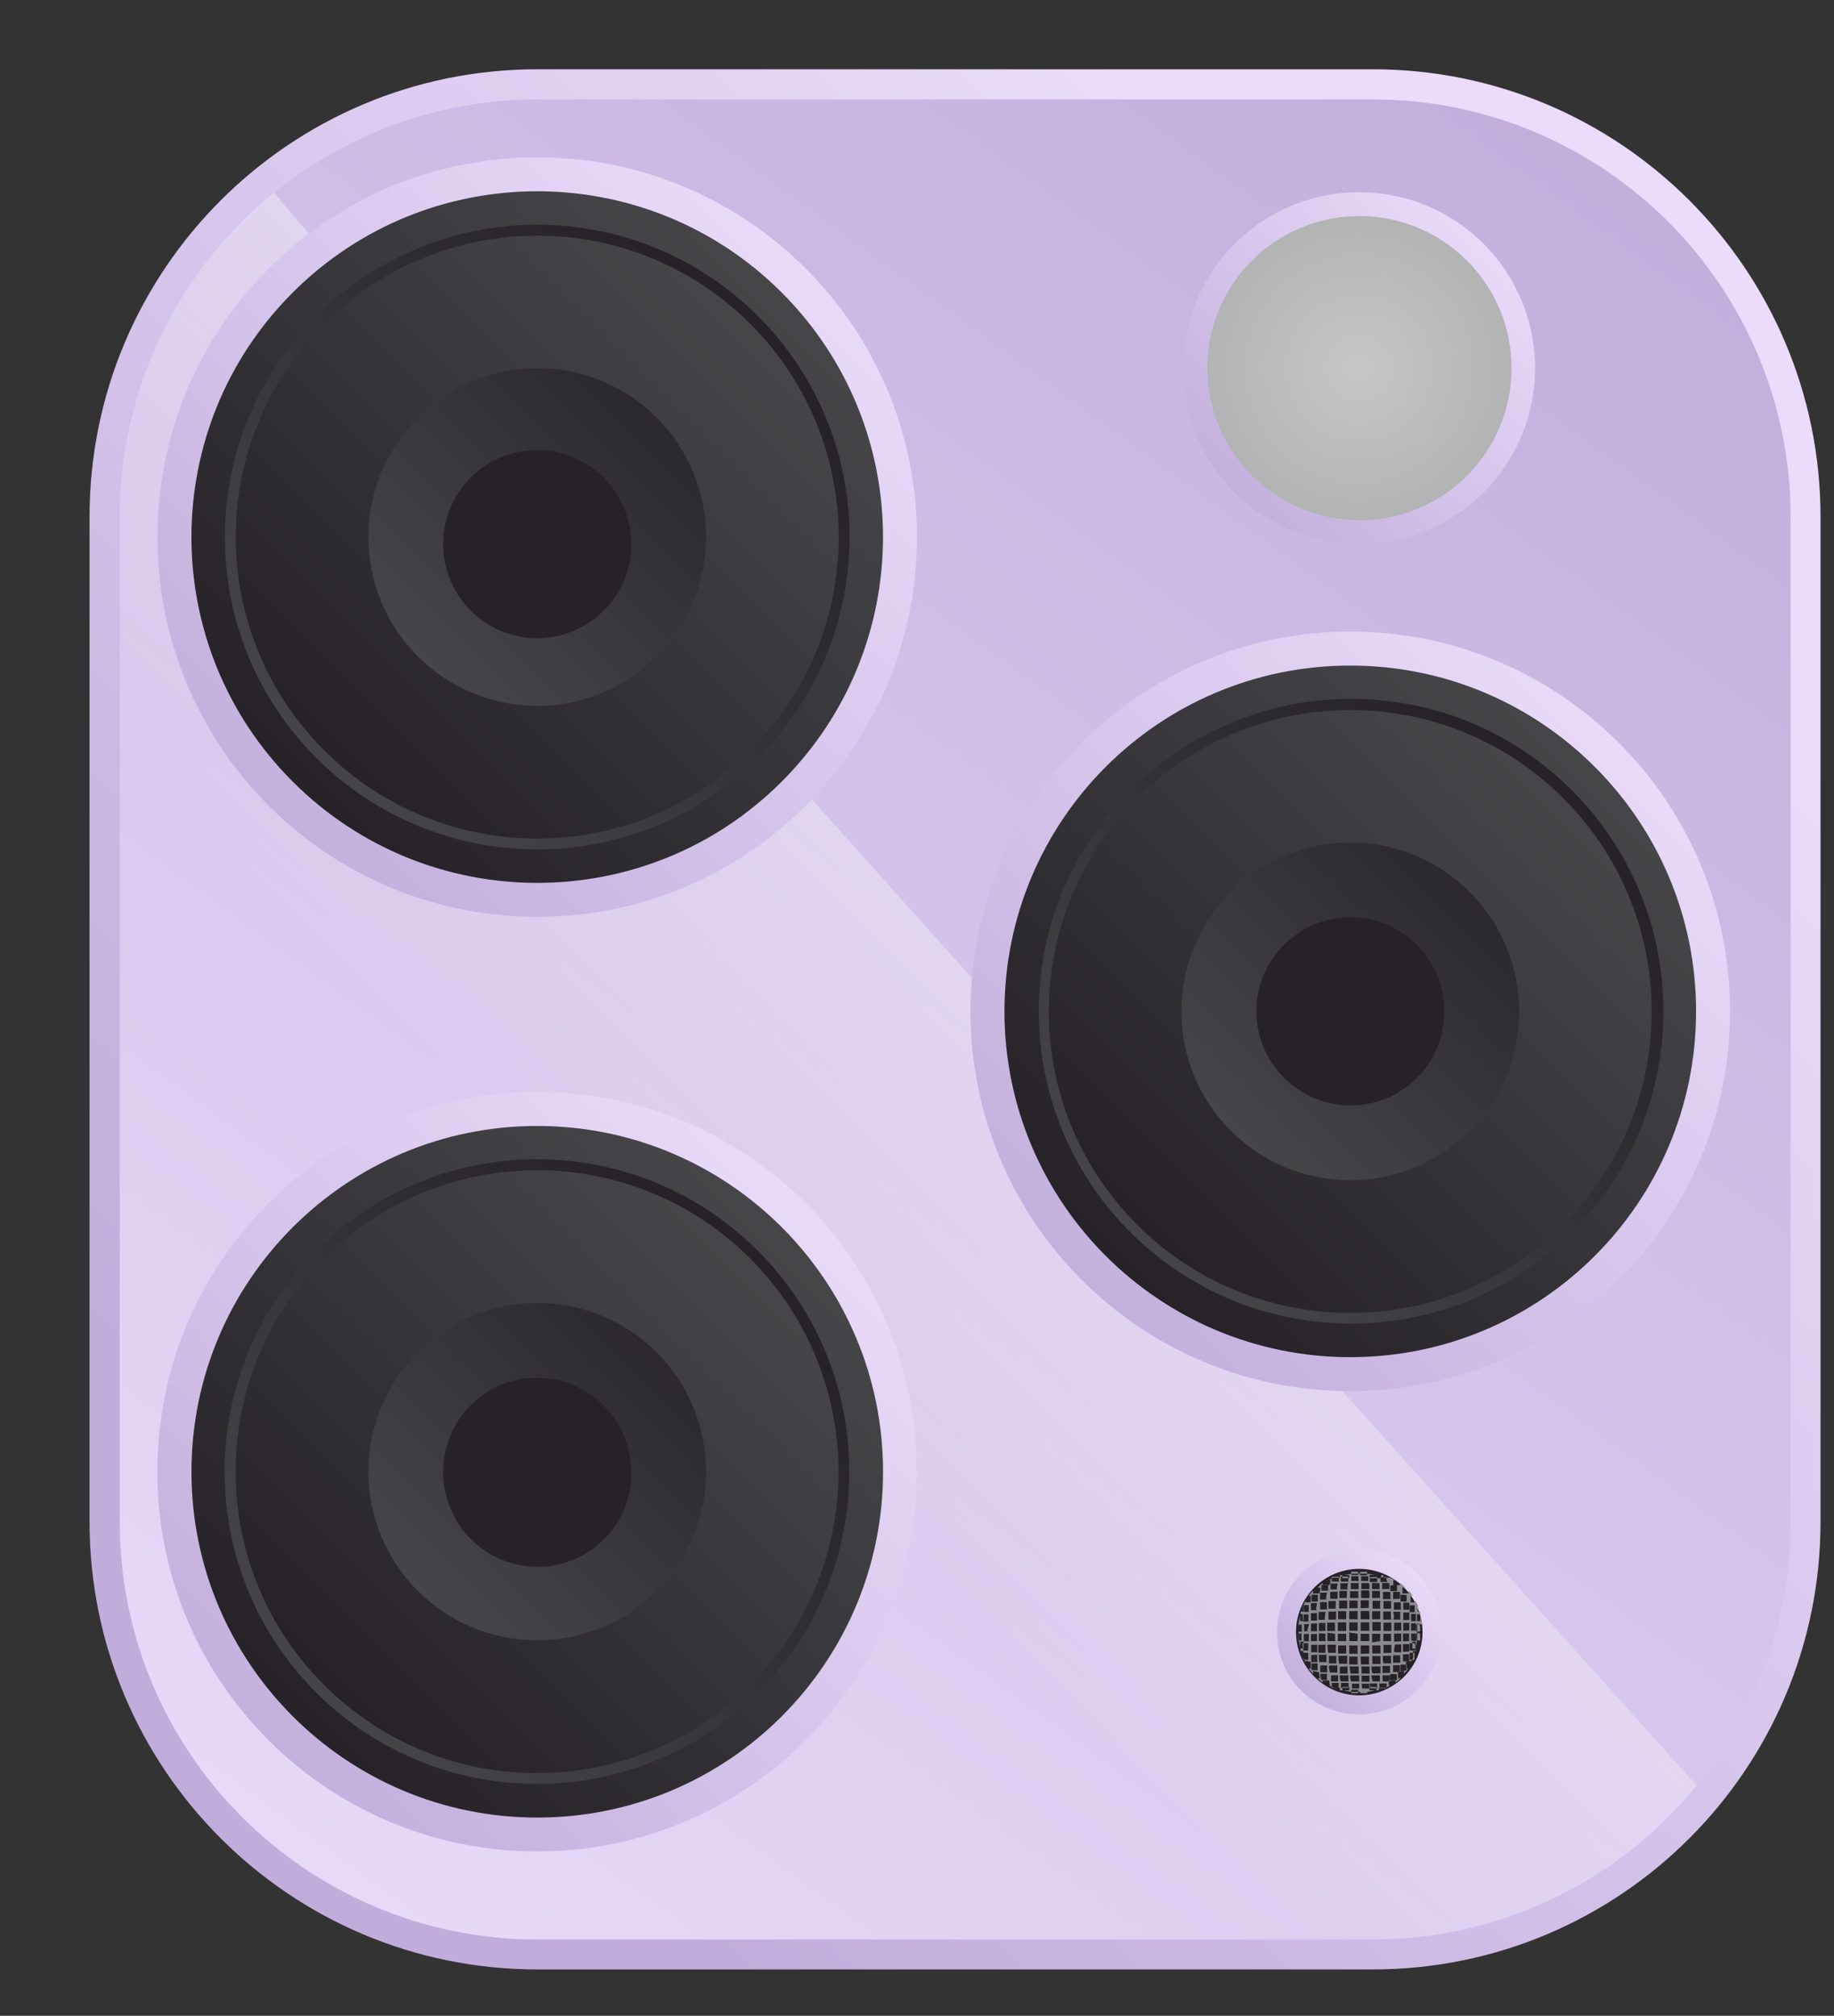 <svg width="111" height="122" viewBox="0 0 111 122" fill="none" xmlns="http://www.w3.org/2000/svg">
<rect x="0" y="0" width="111" height="122" fill="#333333" stroke="none"/>
<path d="M83.089 4.193H32.516C17.551 4.193 5.419 16.325 5.419 31.29V92.096C5.419 107.061 17.551 119.193 32.516 119.193H83.089C98.054 119.193 110.185 107.061 110.185 92.096V31.29C110.185 16.325 98.054 4.193 83.089 4.193Z" fill="url(#paint0_linear_106_11493)"/>
<path d="M83.088 6.019H32.532C18.566 6.019 7.245 17.34 7.245 31.305V92.096C7.245 106.061 18.566 117.382 32.532 117.382H83.088C97.054 117.382 108.375 106.061 108.375 92.096V31.305C108.375 17.34 97.054 6.019 83.088 6.019Z" fill="url(#paint1_linear_106_11493)"/>
<path d="M83.089 117.367H32.532C25.825 117.367 19.394 114.703 14.652 109.961C9.909 105.219 7.245 98.787 7.245 92.081V31.29C7.241 27.521 8.08 23.8 9.703 20.398C11.325 16.997 13.689 14.002 16.62 11.634C15.884 11.542 102.682 108.053 102.682 108.053C100.314 110.965 97.327 113.312 93.937 114.923C90.548 116.534 86.841 117.369 83.089 117.367Z" fill="url(#paint2_linear_106_11493)"/>
<path d="M33.943 28.742C33.934 28.658 33.907 28.576 33.866 28.501C33.824 28.426 33.768 28.361 33.701 28.308C33.634 28.255 33.557 28.216 33.475 28.193C33.393 28.17 33.307 28.164 33.222 28.175C33.053 28.158 32.885 28.207 32.752 28.314C32.62 28.42 32.535 28.574 32.516 28.742C32.535 28.912 32.62 29.068 32.752 29.176C32.883 29.285 33.052 29.339 33.222 29.326C33.395 29.343 33.567 29.291 33.702 29.182C33.837 29.073 33.924 28.915 33.943 28.742Z" fill="white"/>
<path d="M81.723 84.194C94.417 84.194 104.708 73.904 104.708 61.209C104.708 48.515 94.417 38.225 81.723 38.225C69.029 38.225 58.738 48.515 58.738 61.209C58.738 73.904 69.029 84.194 81.723 84.194Z" fill="url(#paint3_linear_106_11493)"/>
<path d="M81.723 82.138C93.281 82.138 102.652 72.768 102.652 61.209C102.652 49.651 93.281 40.281 81.723 40.281C70.164 40.281 60.794 49.651 60.794 61.209C60.794 72.768 70.164 82.138 81.723 82.138Z" fill="url(#paint4_linear_106_11493)"/>
<path d="M95.601 74.09C102.72 66.453 102.3 54.492 94.663 47.373C87.027 40.254 75.065 40.674 67.947 48.31C60.828 55.947 61.248 67.909 68.884 75.027C76.521 82.146 88.482 81.726 95.601 74.09Z" fill="url(#paint5_linear_106_11493)"/>
<path d="M93.815 74.876C101.359 68.197 102.06 56.667 95.381 49.123C88.702 41.58 77.172 40.878 69.628 47.557C62.084 54.236 61.383 65.766 68.062 73.31C74.741 80.854 86.271 81.555 93.815 74.876Z" fill="url(#paint6_linear_106_11493)"/>
<path d="M81.723 71.428C87.367 71.428 91.942 66.853 91.942 61.209C91.942 55.566 87.367 50.991 81.723 50.991C76.079 50.991 71.504 55.566 71.504 61.209C71.504 66.853 76.079 71.428 81.723 71.428Z" fill="url(#paint7_linear_106_11493)"/>
<path d="M85.682 61.716C85.842 61.66 85.973 61.543 86.048 61.391C86.123 61.239 86.134 61.063 86.081 60.903C86.054 60.735 85.965 60.583 85.831 60.477C85.698 60.372 85.529 60.321 85.359 60.335C85.198 60.394 85.066 60.514 84.992 60.668C84.917 60.823 84.906 61.001 84.96 61.163C84.983 61.332 85.072 61.485 85.207 61.588C85.342 61.692 85.513 61.738 85.682 61.716Z" fill="white"/>
<path d="M87.247 98.771C87.243 97.451 86.715 96.186 85.781 95.254C84.846 94.323 83.58 93.799 82.26 93.799C80.942 93.799 79.677 94.323 78.745 95.255C77.812 96.188 77.289 97.452 77.289 98.771C77.287 99.425 77.414 100.073 77.663 100.678C77.912 101.283 78.277 101.833 78.739 102.296C79.201 102.759 79.75 103.127 80.354 103.377C80.958 103.628 81.606 103.757 82.26 103.757C83.582 103.757 84.851 103.232 85.786 102.297C86.721 101.361 87.247 100.093 87.247 98.771Z" fill="url(#paint8_linear_106_11493)"/>
<path d="M86.096 98.771C86.092 97.756 85.686 96.784 84.967 96.068C84.248 95.352 83.275 94.95 82.26 94.95C81.758 94.95 81.261 95.049 80.798 95.241C80.334 95.433 79.913 95.714 79.558 96.069C79.204 96.424 78.922 96.845 78.73 97.308C78.538 97.772 78.439 98.269 78.439 98.771C78.437 99.274 78.535 99.772 78.726 100.237C78.917 100.703 79.198 101.126 79.553 101.482C79.908 101.838 80.33 102.121 80.794 102.314C81.259 102.507 81.757 102.606 82.26 102.606C83.277 102.606 84.253 102.202 84.972 101.483C85.692 100.764 86.096 99.788 86.096 98.771Z" fill="#262227"/>
<path d="M86.065 98.326C86.05 98.143 86.014 97.963 85.958 97.789C85.965 97.896 85.965 98.004 85.958 98.111H85.758C85.758 97.973 85.758 97.835 85.758 97.697H85.958V97.543H85.804V97.144L85.666 96.883V96.975H85.375C85.375 96.837 85.375 96.715 85.375 96.576H85.498L85.39 96.423L85.252 96.27C85.252 96.27 85.252 96.377 85.252 96.438H84.884C84.884 96.316 84.884 96.193 84.884 96.085H85.052L84.899 95.932L84.73 95.809C84.736 95.85 84.736 95.891 84.73 95.932H84.331C84.331 95.825 84.331 95.717 84.331 95.625H84.423L84.147 95.487H83.733V95.334H83.579C83.588 95.395 83.588 95.457 83.579 95.518H82.889C82.892 95.451 82.892 95.385 82.889 95.318H83.211L82.736 95.242H82.352H82.214H81.815L81.355 95.318H81.662C81.667 95.385 81.667 95.451 81.662 95.518H81.247C81.247 95.518 81.247 95.38 81.247 95.334H81.094V95.487H80.695L80.434 95.625H80.526C80.526 95.717 80.526 95.825 80.449 95.932H80.05C80.059 95.892 80.059 95.85 80.05 95.809L79.897 95.932L79.744 96.085H79.912C79.912 96.193 79.912 96.316 79.836 96.438H79.467C79.473 96.382 79.473 96.326 79.467 96.27L79.329 96.423L79.207 96.576H79.329V96.975H79.022V96.883L78.884 97.144C78.877 97.277 78.877 97.41 78.884 97.543H78.716C78.716 97.543 78.716 97.65 78.716 97.697H78.9C78.9 97.835 78.9 97.973 78.9 98.111H78.685C78.692 98.004 78.692 97.896 78.685 97.789L78.593 98.264C78.585 98.397 78.585 98.53 78.593 98.663V98.801C78.585 98.934 78.585 99.067 78.593 99.2L78.685 99.676C78.692 99.569 78.692 99.461 78.685 99.354H78.9C78.9 99.492 78.9 99.63 78.9 99.768H78.716C78.716 99.768 78.716 99.86 78.716 99.921H78.884C78.877 100.059 78.877 100.198 78.884 100.336L79.022 100.596V100.504L79.329 100.581V100.98H79.207L79.329 101.149L79.467 101.302C79.475 101.246 79.475 101.19 79.467 101.133L79.836 101.21C79.836 101.333 79.836 101.456 79.912 101.563H79.744L79.897 101.717L80.05 101.824C80.056 101.783 80.056 101.742 80.05 101.701H80.449C80.449 101.809 80.449 101.916 80.526 102.008H80.434L80.695 102.146H81.094V102.3H81.247V102.1H81.662C81.667 102.167 81.667 102.233 81.662 102.3H81.355C81.505 102.345 81.659 102.376 81.815 102.392H82.214H82.352H82.736C82.897 102.377 83.056 102.346 83.211 102.3H82.889C82.892 102.233 82.892 102.167 82.889 102.1H83.303C83.312 102.166 83.312 102.233 83.303 102.3H83.457V102.146H83.871L84.147 102.008H84.055C84.055 101.916 84.055 101.809 84.055 101.701H84.454C84.463 101.742 84.463 101.784 84.454 101.824L84.623 101.717L84.776 101.563H84.608C84.608 101.456 84.608 101.333 84.608 101.21L84.976 101.133C84.976 101.133 84.976 101.241 84.976 101.302L85.114 101.149L85.221 100.98H85.099C85.099 100.842 85.099 100.719 85.099 100.581L85.39 100.504V100.596L85.528 100.336V99.921H85.682V99.768H85.482C85.482 99.63 85.482 99.492 85.482 99.354H85.682C85.689 99.461 85.689 99.569 85.682 99.676C85.728 99.521 85.759 99.362 85.774 99.2V98.801V98.663V98.264L86.065 98.326ZM85.697 98.111H85.405C85.405 97.973 85.405 97.819 85.405 97.681C85.502 97.672 85.6 97.672 85.697 97.681C85.682 97.789 85.682 97.973 85.697 98.111ZM84.93 98.694C84.93 98.54 84.93 98.372 84.93 98.218H85.298C85.298 98.372 85.298 98.525 85.298 98.678L84.93 98.694ZM84.193 98.019H83.718C83.718 97.85 83.718 97.697 83.718 97.528H84.178C84.178 97.697 84.178 97.789 84.193 98.019ZM84.331 97.543H84.746C84.746 97.697 84.746 97.85 84.746 98.019H84.316C84.423 97.865 84.331 97.697 84.331 97.543ZM83.058 98.694C83.058 98.51 83.058 98.341 83.058 98.172H83.564V98.694H83.058ZM82.168 98.694H81.662V98.188H82.168V98.694ZM82.168 98.878V99.323H81.662V98.801L82.168 98.878ZM82.352 98.878H82.874V99.323H82.352V98.878ZM82.352 98.694V98.188H82.874V98.694H82.352ZM83.043 98.003V97.512H83.534C83.534 97.666 83.534 97.835 83.534 98.003H83.043ZM82.874 98.003H82.352V97.497H82.858C82.889 97.65 82.889 97.789 82.889 97.988L82.874 98.003ZM82.352 97.328V96.853H82.843C82.843 97.006 82.843 97.159 82.843 97.313L82.352 97.328ZM82.168 97.328H81.662C81.662 97.175 81.662 97.021 81.662 96.868H82.168C82.168 96.991 82.168 97.159 82.168 97.313V97.328ZM82.168 97.497V98.003H81.662V97.512L82.168 97.497ZM81.477 98.003H80.986C80.986 97.835 80.986 97.666 80.986 97.512H81.477C81.477 97.65 81.477 97.789 81.477 97.988V98.003ZM81.477 98.188V98.709H80.971V98.188H81.477ZM80.802 98.709H80.327C80.327 98.54 80.327 98.372 80.327 98.203H80.787L80.802 98.709ZM80.802 98.878V99.323H80.342C80.342 99.154 80.342 98.985 80.342 98.817L80.802 98.878ZM80.971 98.878H81.477V99.323H80.971V98.878ZM81.477 99.584C81.477 99.753 81.477 99.906 81.477 100.075H80.986C80.986 99.921 80.986 99.753 80.986 99.584H81.477ZM81.662 99.584H82.168V100.09H81.662V99.584ZM82.168 100.259C82.168 100.412 82.168 100.581 82.168 100.735H81.662C81.662 100.581 81.662 100.428 81.662 100.259H82.168ZM82.352 100.259H82.858C82.858 100.428 82.858 100.581 82.858 100.735H82.367L82.352 100.259ZM82.352 100.09V99.584H82.874C82.874 99.753 82.874 99.921 82.874 100.075L82.352 100.09ZM83.043 99.584H83.549C83.549 99.753 83.549 99.921 83.549 100.075H83.058L83.043 99.584ZM83.043 99.4C83.043 99.231 83.043 99.062 83.043 98.878H83.534V99.323L83.043 99.4ZM83.733 98.878H84.193V99.323H83.718C83.718 99.2 83.733 99.031 83.733 98.863V98.878ZM83.733 98.709C83.733 98.54 83.733 98.372 83.733 98.203H84.209V98.709H83.733ZM83.733 97.359C83.733 97.206 83.733 97.052 83.733 96.899H84.193C84.193 97.052 84.193 97.19 84.193 97.359H83.733ZM83.564 97.359H83.073C83.073 97.19 83.073 97.037 83.073 96.883H83.549C83.518 97.021 83.518 97.175 83.534 97.344L83.564 97.359ZM83.043 96.715C83.043 96.561 83.043 96.423 83.043 96.285H83.518C83.518 96.423 83.518 96.561 83.518 96.715H83.043ZM82.874 96.715H82.383V96.254H82.858C82.889 96.392 82.889 96.546 82.889 96.684L82.874 96.715ZM82.214 96.715H81.708C81.715 96.577 81.715 96.438 81.708 96.3H82.199L82.214 96.715ZM81.539 96.715H81.063C81.063 96.561 81.063 96.423 81.063 96.285H81.523C81.525 96.423 81.52 96.561 81.508 96.699L81.539 96.715ZM81.539 96.868C81.539 97.021 81.539 97.175 81.539 97.344H81.048C81.048 97.175 81.048 97.021 81.048 96.868H81.539ZM80.864 97.359H80.403C80.395 97.206 80.395 97.052 80.403 96.899H80.848C80.848 97.037 80.833 97.19 80.833 97.344L80.864 97.359ZM80.864 97.528C80.864 97.697 80.864 97.85 80.864 98.019H80.403C80.403 97.85 80.403 97.697 80.403 97.543L80.864 97.528ZM80.219 98.034H79.805C79.805 97.865 79.805 97.712 79.805 97.558H80.235C80.189 97.697 80.189 97.865 80.173 98.019L80.219 98.034ZM80.219 98.218V98.709H79.82V98.234L80.219 98.218ZM80.219 98.878V99.323H79.82V98.847L80.219 98.878ZM80.219 99.538C80.219 99.707 80.219 99.86 80.219 100.029H79.79C79.79 99.875 79.79 99.707 79.79 99.553L80.219 99.538ZM80.388 99.538H80.848C80.848 99.707 80.848 99.86 80.848 100.029H80.388C80.357 99.86 80.342 99.691 80.342 99.538H80.388ZM80.879 100.213C80.879 100.366 80.879 100.52 80.879 100.673H80.434C80.434 100.52 80.434 100.366 80.434 100.213H80.879ZM81.048 100.213H81.539C81.539 100.382 81.539 100.535 81.539 100.689H81.048C81.017 100.535 81.002 100.382 81.002 100.213H81.048ZM81.554 100.857C81.561 101 81.561 101.144 81.554 101.287H81.094C81.094 101.164 81.094 101.026 81.094 100.873L81.554 100.857ZM81.723 100.857H82.229V101.287H81.738C81.725 101.143 81.705 100.999 81.677 100.857H81.723ZM82.398 100.857H82.889C82.889 101.011 82.889 101.149 82.889 101.287H82.413L82.398 100.857ZM83.058 100.857H83.549C83.549 101.011 83.549 101.149 83.549 101.272H83.073C82.996 101.149 83.012 101.011 83.012 100.857H83.058ZM83.058 100.704C83.058 100.55 83.058 100.397 83.058 100.228H83.549C83.549 100.397 83.549 100.55 83.549 100.704H83.058ZM83.733 100.213H84.193C84.193 100.366 84.193 100.52 84.193 100.673H83.733C83.687 100.52 83.687 100.366 83.702 100.213H83.733ZM83.733 100.044C83.733 99.875 83.733 99.722 83.733 99.553H84.209C84.209 99.707 84.209 99.875 84.209 100.029L83.733 100.044ZM84.377 99.522H84.807C84.807 99.676 84.807 99.845 84.807 99.998H84.393C84.331 99.845 84.423 99.691 84.423 99.522H84.377ZM84.377 99.354C84.377 99.2 84.377 99.031 84.377 98.863H84.807C84.807 99.016 84.807 99.185 84.807 99.338L84.377 99.354ZM84.377 98.694C84.377 98.525 84.377 98.356 84.377 98.203H84.807C84.807 98.356 84.807 98.51 84.807 98.678L84.377 98.694ZM84.93 98.049C84.93 97.896 84.93 97.743 84.93 97.589H85.298C85.306 97.737 85.306 97.886 85.298 98.034L84.93 98.049ZM84.93 97.42V96.991H85.298V97.42H84.93ZM84.792 97.42H84.362C84.362 97.267 84.362 97.114 84.362 96.975H84.776L84.792 97.42ZM84.316 96.776V96.346H84.73C84.73 96.484 84.73 96.607 84.73 96.761L84.316 96.776ZM84.163 96.776H83.702C83.71 96.633 83.71 96.489 83.702 96.346H84.147L84.163 96.776ZM83.656 96.177C83.656 96.039 83.656 95.932 83.656 95.809H84.086C84.094 95.927 84.094 96.045 84.086 96.162L83.656 96.177ZM83.503 96.177H83.043C83.036 96.055 83.036 95.932 83.043 95.809H83.487L83.503 96.177ZM82.874 96.177H82.398V95.809H82.843C82.889 95.871 82.889 95.993 82.889 96.116L82.874 96.177ZM82.383 95.686V95.395H82.812C82.812 95.472 82.812 95.579 82.812 95.686H82.383ZM82.229 95.686H81.784C81.784 95.579 81.784 95.472 81.784 95.395H82.214L82.229 95.686ZM82.229 95.809V96.177H81.754C81.754 96.055 81.754 95.932 81.754 95.809H82.229ZM81.585 96.193H81.125C81.125 96.07 81.125 95.947 81.125 95.825H81.585C81.563 95.926 81.548 96.028 81.539 96.132L81.585 96.193ZM80.956 96.193H80.526V95.84H80.956C80.94 95.917 80.925 96.024 80.91 96.162L80.956 96.193ZM80.956 96.331C80.956 96.469 80.956 96.607 80.956 96.761H80.511C80.502 96.623 80.502 96.484 80.511 96.346L80.956 96.331ZM80.311 96.807H79.897C79.888 96.669 79.888 96.53 79.897 96.392H80.311C80.284 96.519 80.263 96.647 80.25 96.776L80.311 96.807ZM80.311 96.96V97.405H79.897C79.897 97.252 79.897 97.098 79.897 96.96H80.311ZM79.713 97.451H79.345C79.345 97.313 79.345 97.175 79.345 97.021H79.713C79.686 97.153 79.665 97.286 79.652 97.42L79.713 97.451ZM79.713 97.62C79.713 97.773 79.713 97.927 79.713 98.08H79.345C79.345 97.927 79.345 97.773 79.345 97.635L79.713 97.62ZM79.713 98.249V98.725H79.345V98.264L79.713 98.249ZM79.222 98.725H78.93V98.295H79.237C79.19 98.426 79.149 98.559 79.115 98.694L79.222 98.725ZM79.222 98.893C79.214 99.042 79.214 99.19 79.222 99.338H78.915V98.893H79.222ZM79.345 98.893H79.713V99.323H79.345V98.893ZM79.728 99.538C79.728 99.691 79.728 99.845 79.728 99.998H79.36C79.36 99.86 79.36 99.707 79.36 99.553L79.728 99.538ZM79.728 100.151C79.72 100.3 79.72 100.448 79.728 100.596H79.36C79.36 100.458 79.36 100.32 79.36 100.167L79.728 100.151ZM79.866 100.151H80.281V100.596H79.851C79.82 100.443 79.82 100.29 79.82 100.136L79.866 100.151ZM80.327 100.796C80.317 100.934 80.317 101.072 80.327 101.21H79.912C79.905 101.072 79.905 100.934 79.912 100.796H80.327ZM80.496 100.796H80.94C80.94 100.949 80.94 101.087 80.94 101.226H80.496C80.463 101.104 80.437 100.981 80.419 100.857L80.496 100.796ZM80.986 101.394V101.763H80.557C80.557 101.66 80.557 101.538 80.557 101.394H80.986ZM81.155 101.394H81.615C81.607 101.517 81.607 101.64 81.615 101.763H81.155C81.094 101.655 81.094 101.532 81.079 101.41L81.155 101.394ZM81.784 101.394H82.26V101.763H81.8C81.723 101.686 81.708 101.563 81.708 101.425L81.784 101.394ZM82.26 101.901V102.192H81.83C81.83 102.1 81.83 102.008 81.83 101.901H82.26ZM82.413 101.901H82.874C82.874 102.008 82.874 102.1 82.874 102.192H82.444L82.413 101.901ZM82.413 101.778V101.41H82.889C82.889 101.548 82.889 101.671 82.889 101.778H82.413ZM83.058 101.394H83.518V101.763H83.073C83.042 101.651 83.016 101.539 82.996 101.425L83.058 101.394ZM83.672 101.394H84.117C84.126 101.517 84.126 101.64 84.117 101.763H83.687L83.672 101.394ZM83.672 101.256C83.68 101.113 83.68 100.97 83.672 100.827H84.132V101.241L83.672 101.256ZM84.316 100.781H84.73V101.195H84.316V100.781ZM84.316 100.627C84.316 100.489 84.316 100.336 84.316 100.182H84.746V100.627H84.316ZM84.914 100.121H85.283V100.55H84.914V100.121ZM84.914 99.967C84.914 99.814 84.914 99.66 84.914 99.507H85.283C85.291 99.655 85.291 99.804 85.283 99.952L84.914 99.967ZM84.914 99.338C84.914 99.185 84.914 99.016 84.914 98.863H85.283C85.283 99.016 85.283 99.169 85.283 99.323L84.914 99.338ZM85.405 98.863H85.712C85.712 99.016 85.712 99.154 85.712 99.308H85.421L85.405 98.863ZM85.405 98.694V98.249H85.697C85.697 98.402 85.697 98.54 85.697 98.678L85.405 98.694ZM85.62 97.159V97.574H85.313C85.321 97.436 85.321 97.297 85.313 97.159H85.62ZM85.129 96.53C85.138 96.663 85.138 96.796 85.129 96.929H84.761V96.515L85.129 96.53ZM84.546 95.932C84.553 96.055 84.553 96.178 84.546 96.3H84.147C84.147 96.177 84.147 96.055 84.147 95.947L84.546 95.932ZM83.902 95.441C83.902 95.533 83.902 95.641 83.978 95.748H83.549V95.456L83.902 95.441ZM83.349 95.441C83.349 95.533 83.349 95.625 83.349 95.748H82.904C82.913 95.651 82.913 95.553 82.904 95.456L83.349 95.441ZM82.736 95.119C82.736 95.119 82.736 95.242 82.736 95.334H82.306V95.134L82.736 95.119ZM81.8 95.119H82.199C82.199 95.119 82.199 95.242 82.199 95.318H81.784C81.773 95.226 81.778 95.133 81.8 95.042V95.119ZM81.6 95.426C81.607 95.523 81.607 95.62 81.6 95.717H81.155C81.145 95.615 81.145 95.512 81.155 95.41L81.6 95.426ZM80.618 95.426H81.032C81.032 95.518 81.032 95.61 81.032 95.717H80.618C80.572 95.61 80.603 95.502 80.618 95.41V95.426ZM79.989 95.917H80.388C80.379 96.034 80.379 96.152 80.388 96.27H79.974C79.972 96.147 79.977 96.024 79.989 95.901V95.917ZM79.391 96.515H79.759C79.759 96.653 79.759 96.791 79.759 96.929H79.391C79.36 96.761 79.375 96.623 79.391 96.5V96.515ZM78.9 97.144H79.207V97.558H78.915C78.902 97.416 78.897 97.272 78.9 97.129V97.144ZM78.9 97.712C78.997 97.703 79.094 97.703 79.191 97.712C79.191 97.85 79.191 98.003 79.191 98.141H78.9C78.838 97.973 78.854 97.789 78.854 97.697L78.9 97.712ZM78.578 98.326H78.792C78.784 98.469 78.784 98.612 78.792 98.755H78.593L78.578 98.326ZM78.578 99.262V98.863H78.777C78.769 99.006 78.769 99.149 78.777 99.292L78.578 99.262ZM78.884 99.446H79.176C79.176 99.599 79.176 99.753 79.176 99.891H78.884C78.854 99.722 78.838 99.584 78.838 99.43L78.884 99.446ZM78.884 100.443C78.877 100.305 78.877 100.167 78.884 100.029H79.176V100.458L78.884 100.443ZM79.375 101.072C79.375 100.949 79.375 100.811 79.375 100.673H79.744C79.744 100.811 79.744 100.949 79.744 101.087L79.375 101.072ZM79.974 101.671C79.941 101.549 79.915 101.426 79.897 101.302H80.311C80.302 101.425 80.302 101.548 80.311 101.671H79.974ZM80.603 102.162C80.603 102.069 80.603 101.962 80.603 101.855H81.017C81.017 101.962 81.017 102.054 81.017 102.146L80.603 102.162ZM81.171 102.162C81.162 102.059 81.162 101.957 81.171 101.855H81.615C81.622 101.952 81.622 102.049 81.615 102.146L81.171 102.162ZM81.784 102.468C81.774 102.402 81.774 102.335 81.784 102.269H82.199C82.199 102.346 82.199 102.407 82.199 102.468H81.784ZM82.72 102.468H82.321V102.392H82.751C82.751 102.392 82.751 102.392 82.736 102.499L82.72 102.468ZM82.904 102.177C82.913 102.08 82.913 101.982 82.904 101.885H83.349V102.192L82.904 102.177ZM83.886 102.177H83.487V101.885H83.917C83.948 101.947 83.932 102.054 83.902 102.146L83.886 102.177ZM84.531 101.686H84.132C84.132 101.578 84.132 101.456 84.132 101.318H84.531C84.542 101.43 84.547 101.542 84.546 101.655L84.531 101.686ZM85.114 101.087L84.761 101.164V100.75H85.129C85.134 100.852 85.134 100.955 85.129 101.057L85.114 101.087ZM85.605 100.458H85.313C85.322 100.315 85.322 100.172 85.313 100.029H85.62L85.605 100.458ZM85.605 99.891H85.313C85.313 99.753 85.313 99.599 85.313 99.446H85.605C85.682 99.584 85.682 99.722 85.666 99.86L85.605 99.891ZM85.927 99.277H85.728V98.847H85.942C85.958 98.985 85.958 99.108 85.958 99.323L85.927 99.277ZM85.927 98.74H85.712V98.31H85.912C85.958 98.433 85.958 98.571 85.958 98.709L85.927 98.74Z" fill="#898B8E"/>
<path d="M92.908 22.283C92.908 19.459 91.787 16.75 89.79 14.753C87.793 12.756 85.084 11.634 82.26 11.634C79.436 11.634 76.727 12.756 74.73 14.753C72.734 16.75 71.612 19.459 71.612 22.283C71.612 25.107 72.734 27.816 74.73 29.812C76.727 31.809 79.436 32.931 82.26 32.931C85.084 32.931 87.793 31.809 89.79 29.812C91.787 27.816 92.908 25.107 92.908 22.283Z" fill="url(#paint9_linear_106_11493)"/>
<path d="M91.481 22.283C91.481 19.841 90.511 17.5 88.785 15.773C87.059 14.047 84.717 13.077 82.275 13.077C79.834 13.077 77.492 14.047 75.766 15.773C74.039 17.5 73.069 19.841 73.069 22.283C73.069 24.724 74.039 27.066 75.766 28.793C77.492 30.519 79.834 31.489 82.275 31.489C84.717 31.489 87.059 30.519 88.785 28.793C90.511 27.066 91.481 24.724 91.481 22.283Z" fill="url(#paint10_radial_106_11493)"/>
<g style="mix-blend-mode:multiply" opacity="0.75">
<g style="mix-blend-mode:multiply" opacity="0.75">
<path d="M91.481 22.283C91.481 19.841 90.511 17.5 88.785 15.773C87.059 14.047 84.717 13.077 82.275 13.077C79.834 13.077 77.492 14.047 75.766 15.773C74.039 17.5 73.069 19.841 73.069 22.283C73.069 24.724 74.039 27.066 75.766 28.793C77.492 30.519 79.834 31.489 82.275 31.489C84.717 31.489 87.059 30.519 88.785 28.793C90.511 27.066 91.481 24.724 91.481 22.283Z" fill="#9B9B9B"/>
</g>
</g>
<path d="M48.758 105.32C57.734 96.344 57.734 81.791 48.758 72.815C39.782 63.839 25.229 63.839 16.253 72.815C7.277 81.791 7.277 96.344 16.253 105.32C25.229 114.296 39.782 114.296 48.758 105.32Z" fill="url(#paint11_linear_106_11493)"/>
<path d="M32.516 110.002C44.075 110.002 53.445 100.632 53.445 89.073C53.445 77.515 44.075 68.145 32.516 68.145C20.958 68.145 11.588 77.515 11.588 89.073C11.588 100.632 20.958 110.002 32.516 110.002Z" fill="url(#paint12_linear_106_11493)"/>
<path d="M45.529 102.757C53.092 95.56 53.388 83.595 46.191 76.032C38.994 68.469 27.029 68.173 19.466 75.37C11.903 82.567 11.607 94.532 18.804 102.095C26.001 109.658 37.966 109.954 45.529 102.757Z" fill="url(#paint13_linear_106_11493)"/>
<path d="M45.405 101.968C52.53 94.843 52.53 83.292 45.405 76.168C38.281 69.043 26.73 69.043 19.605 76.168C12.481 83.292 12.481 94.843 19.605 101.968C26.73 109.092 38.281 109.092 45.405 101.968Z" fill="url(#paint14_linear_106_11493)"/>
<path d="M42.735 89.058C42.731 86.35 41.653 83.755 39.736 81.842C37.821 79.929 35.224 78.855 32.516 78.855C29.809 78.855 27.212 79.929 25.296 81.842C23.38 83.755 22.301 86.35 22.297 89.058C22.297 91.768 23.374 94.368 25.29 96.284C27.207 98.2 29.806 99.277 32.516 99.277C35.226 99.277 37.826 98.2 39.742 96.284C41.658 94.368 42.735 91.768 42.735 89.058Z" fill="url(#paint15_linear_106_11493)"/>
<path d="M28.588 88.398C28.506 88.423 28.43 88.463 28.364 88.518C28.297 88.572 28.243 88.639 28.203 88.715C28.163 88.79 28.138 88.873 28.131 88.959C28.123 89.044 28.133 89.13 28.159 89.212C28.178 89.381 28.262 89.537 28.394 89.645C28.526 89.754 28.694 89.808 28.864 89.795C29.028 89.742 29.164 89.627 29.244 89.475C29.325 89.323 29.342 89.146 29.294 88.981C29.275 88.812 29.19 88.656 29.059 88.547C28.927 88.439 28.759 88.385 28.588 88.398Z" fill="white"/>
<path d="M31.396 83.488C29.918 83.785 28.617 84.656 27.78 85.91C26.943 87.164 26.637 88.699 26.931 90.178C27.071 90.918 27.355 91.623 27.769 92.252C28.182 92.881 28.715 93.422 29.339 93.844C29.962 94.266 30.662 94.561 31.4 94.711C32.138 94.862 32.898 94.865 33.636 94.72C35.115 94.424 36.415 93.553 37.252 92.299C38.09 91.044 38.395 89.509 38.101 88.03C37.962 87.29 37.677 86.586 37.264 85.957C36.85 85.328 36.317 84.786 35.694 84.364C35.07 83.942 34.37 83.647 33.632 83.497C32.895 83.347 32.135 83.344 31.396 83.488Z" fill="#262227"/>
<path d="M48.767 48.758C57.743 39.782 57.743 25.229 48.767 16.253C39.791 7.277 25.238 7.277 16.262 16.253C7.286 25.229 7.286 39.782 16.262 48.758C25.238 57.734 39.791 57.734 48.767 48.758Z" fill="url(#paint16_linear_106_11493)"/>
<path d="M47.313 47.304C55.486 39.131 55.486 25.88 47.313 17.706C39.14 9.533 25.889 9.533 17.716 17.706C9.543 25.88 9.543 39.131 17.716 47.304C25.889 55.477 39.14 55.477 47.313 47.304Z" fill="url(#paint17_linear_106_11493)"/>
<path d="M45.544 46.198C53.107 39.001 53.404 27.036 46.207 19.473C39.01 11.91 27.044 11.614 19.482 18.811C11.919 26.008 11.622 37.973 18.819 45.536C26.016 53.099 37.981 53.395 45.544 46.198Z" fill="url(#paint18_linear_106_11493)"/>
<path d="M45.415 45.405C52.539 38.281 52.539 26.73 45.415 19.605C38.29 12.481 26.739 12.481 19.614 19.605C12.49 26.73 12.49 38.281 19.614 45.405C26.739 52.53 38.29 52.53 45.415 45.405Z" fill="url(#paint19_linear_106_11493)"/>
<path d="M42.735 32.502C42.735 29.791 41.658 27.192 39.742 25.276C37.826 23.36 35.226 22.283 32.516 22.283C29.806 22.283 27.207 23.36 25.29 25.276C23.374 27.192 22.297 29.791 22.297 32.502C22.297 35.212 23.374 37.811 25.29 39.727C27.207 41.644 29.806 42.721 32.516 42.721C35.226 42.721 37.826 41.644 39.742 39.727C41.658 37.811 42.735 35.212 42.735 32.502Z" fill="url(#paint20_linear_106_11493)"/>
<path d="M38.209 32.931C38.209 32.184 38.061 31.444 37.775 30.753C37.489 30.062 37.07 29.435 36.541 28.906C36.013 28.378 35.385 27.958 34.695 27.672C34.004 27.386 33.264 27.239 32.516 27.239C31.006 27.239 29.558 27.839 28.491 28.906C27.424 29.974 26.824 31.422 26.824 32.931C26.824 34.441 27.424 35.889 28.491 36.956C29.558 38.024 31.006 38.624 32.516 38.624C33.264 38.624 34.004 38.477 34.695 38.191C35.385 37.904 36.013 37.485 36.541 36.956C37.07 36.428 37.489 35.8 37.775 35.11C38.061 34.419 38.209 33.679 38.209 32.931Z" fill="#262227"/>
<path d="M83.058 66.749C84.524 66.396 85.791 65.475 86.579 64.189C87.367 62.903 87.613 61.357 87.262 59.89C87.091 59.161 86.777 58.474 86.339 57.867C85.901 57.26 85.348 56.746 84.71 56.354C84.073 55.962 83.364 55.699 82.625 55.582C81.886 55.465 81.131 55.495 80.403 55.67C78.937 56.023 77.671 56.944 76.882 58.23C76.094 59.516 75.848 61.062 76.199 62.529C76.552 63.996 77.472 65.264 78.758 66.054C80.043 66.845 81.589 67.095 83.058 66.749Z" fill="#262227"/>
<defs>
<linearGradient id="paint0_linear_106_11493" x1="91.896" y1="27.592" x2="22.205" y2="97.282" gradientUnits="userSpaceOnUse">
<stop stop-color="#EADCFA"/>
<stop offset="1" stop-color="#C0ADDB"/>
</linearGradient>
<linearGradient id="paint1_linear_106_11493" x1="14.426" y1="121.249" x2="98.662" y2="5.604" gradientUnits="userSpaceOnUse">
<stop stop-color="#EADCFA"/>
<stop offset="1" stop-color="#C0ADDB"/>
</linearGradient>
<linearGradient id="paint2_linear_106_11493" x1="104.999" y1="14.488" x2="40.173" y2="79.315" gradientUnits="userSpaceOnUse">
<stop offset="0.06" stop-color="white"/>
<stop offset="1" stop-color="white" stop-opacity="0"/>
</linearGradient>
<linearGradient id="paint3_linear_106_11493" x1="62.835" y1="80.113" x2="99.491" y2="43.457" gradientUnits="userSpaceOnUse">
<stop stop-color="#C0ADDB"/>
<stop offset="1" stop-color="#EADCFA"/>
</linearGradient>
<linearGradient id="paint4_linear_106_11493" x1="64.523" y1="78.425" x2="97.895" y2="45.037" gradientUnits="userSpaceOnUse">
<stop offset="0.08" stop-color="#262227"/>
<stop offset="1" stop-color="#48484B"/>
</linearGradient>
<linearGradient id="paint5_linear_106_11493" x1="66.209" y1="76.706" x2="96.344" y2="46.572" gradientUnits="userSpaceOnUse">
<stop stop-color="#48484B"/>
<stop offset="0.92" stop-color="#262227"/>
</linearGradient>
<linearGradient id="paint6_linear_106_11493" x1="66.721" y1="76.237" x2="95.812" y2="47.13" gradientUnits="userSpaceOnUse">
<stop offset="0.08" stop-color="#262227"/>
<stop offset="1" stop-color="#48484B"/>
</linearGradient>
<linearGradient id="paint7_linear_106_11493" x1="73.33" y1="69.618" x2="94.044" y2="48.904" gradientUnits="userSpaceOnUse">
<stop stop-color="#48484B"/>
<stop offset="0.92" stop-color="#262227"/>
</linearGradient>
<linearGradient id="paint8_linear_106_11493" x1="78.179" y1="102.867" x2="86.111" y2="94.935" gradientUnits="userSpaceOnUse">
<stop stop-color="#C0ADDB"/>
<stop offset="1" stop-color="#EADCFA"/>
</linearGradient>
<linearGradient id="paint9_linear_106_11493" x1="73.514" y1="31.044" x2="90.484" y2="14.059" gradientUnits="userSpaceOnUse">
<stop stop-color="#C0ADDB"/>
<stop offset="1" stop-color="#EADCFA"/>
</linearGradient>
<radialGradient id="paint10_radial_106_11493" cx="0" cy="0" r="1" gradientUnits="userSpaceOnUse" gradientTransform="translate(82.26 22.283) scale(9.221)">
<stop stop-color="#FEFEFE"/>
<stop offset="1" stop-color="#D1D2D4"/>
</radialGradient>
<linearGradient id="paint11_linear_106_11493" x1="13.609" y1="107.97" x2="50.265" y2="71.314" gradientUnits="userSpaceOnUse">
<stop stop-color="#C0ADDB"/>
<stop offset="1" stop-color="#EADCFA"/>
</linearGradient>
<linearGradient id="paint12_linear_106_11493" x1="15.301" y1="106.289" x2="48.688" y2="72.901" gradientUnits="userSpaceOnUse">
<stop offset="0.08" stop-color="#262227"/>
<stop offset="1" stop-color="#48484B"/>
</linearGradient>
<linearGradient id="paint13_linear_106_11493" x1="16.977" y1="104.616" x2="47.097" y2="74.481" gradientUnits="userSpaceOnUse">
<stop stop-color="#48484B"/>
<stop offset="0.92" stop-color="#262227"/>
</linearGradient>
<linearGradient id="paint14_linear_106_11493" x1="17.506" y1="104.073" x2="46.613" y2="74.981" gradientUnits="userSpaceOnUse">
<stop offset="0.08" stop-color="#262227"/>
<stop offset="1" stop-color="#48484B"/>
</linearGradient>
<linearGradient id="paint15_linear_106_11493" x1="24.123" y1="97.466" x2="44.822" y2="76.752" gradientUnits="userSpaceOnUse">
<stop stop-color="#48484B"/>
<stop offset="0.92" stop-color="#262227"/>
</linearGradient>
<linearGradient id="paint16_linear_106_11493" x1="13.608" y1="51.41" x2="50.263" y2="14.754" gradientUnits="userSpaceOnUse">
<stop stop-color="#C0ADDB"/>
<stop offset="1" stop-color="#EADCFA"/>
</linearGradient>
<linearGradient id="paint17_linear_106_11493" x1="15.295" y1="49.722" x2="48.683" y2="16.334" gradientUnits="userSpaceOnUse">
<stop offset="0.08" stop-color="#262227"/>
<stop offset="1" stop-color="#48484B"/>
</linearGradient>
<linearGradient id="paint18_linear_106_11493" x1="16.991" y1="48.055" x2="47.11" y2="17.92" gradientUnits="userSpaceOnUse">
<stop stop-color="#48484B"/>
<stop offset="0.92" stop-color="#262227"/>
</linearGradient>
<linearGradient id="paint19_linear_106_11493" x1="17.505" y1="47.513" x2="46.612" y2="18.406" gradientUnits="userSpaceOnUse">
<stop offset="0.08" stop-color="#262227"/>
<stop offset="1" stop-color="#48484B"/>
</linearGradient>
<linearGradient id="paint20_linear_106_11493" x1="24.123" y1="40.895" x2="44.822" y2="20.196" gradientUnits="userSpaceOnUse">
<stop stop-color="#48484B"/>
<stop offset="0.92" stop-color="#262227"/>
</linearGradient>
</defs>
</svg>
